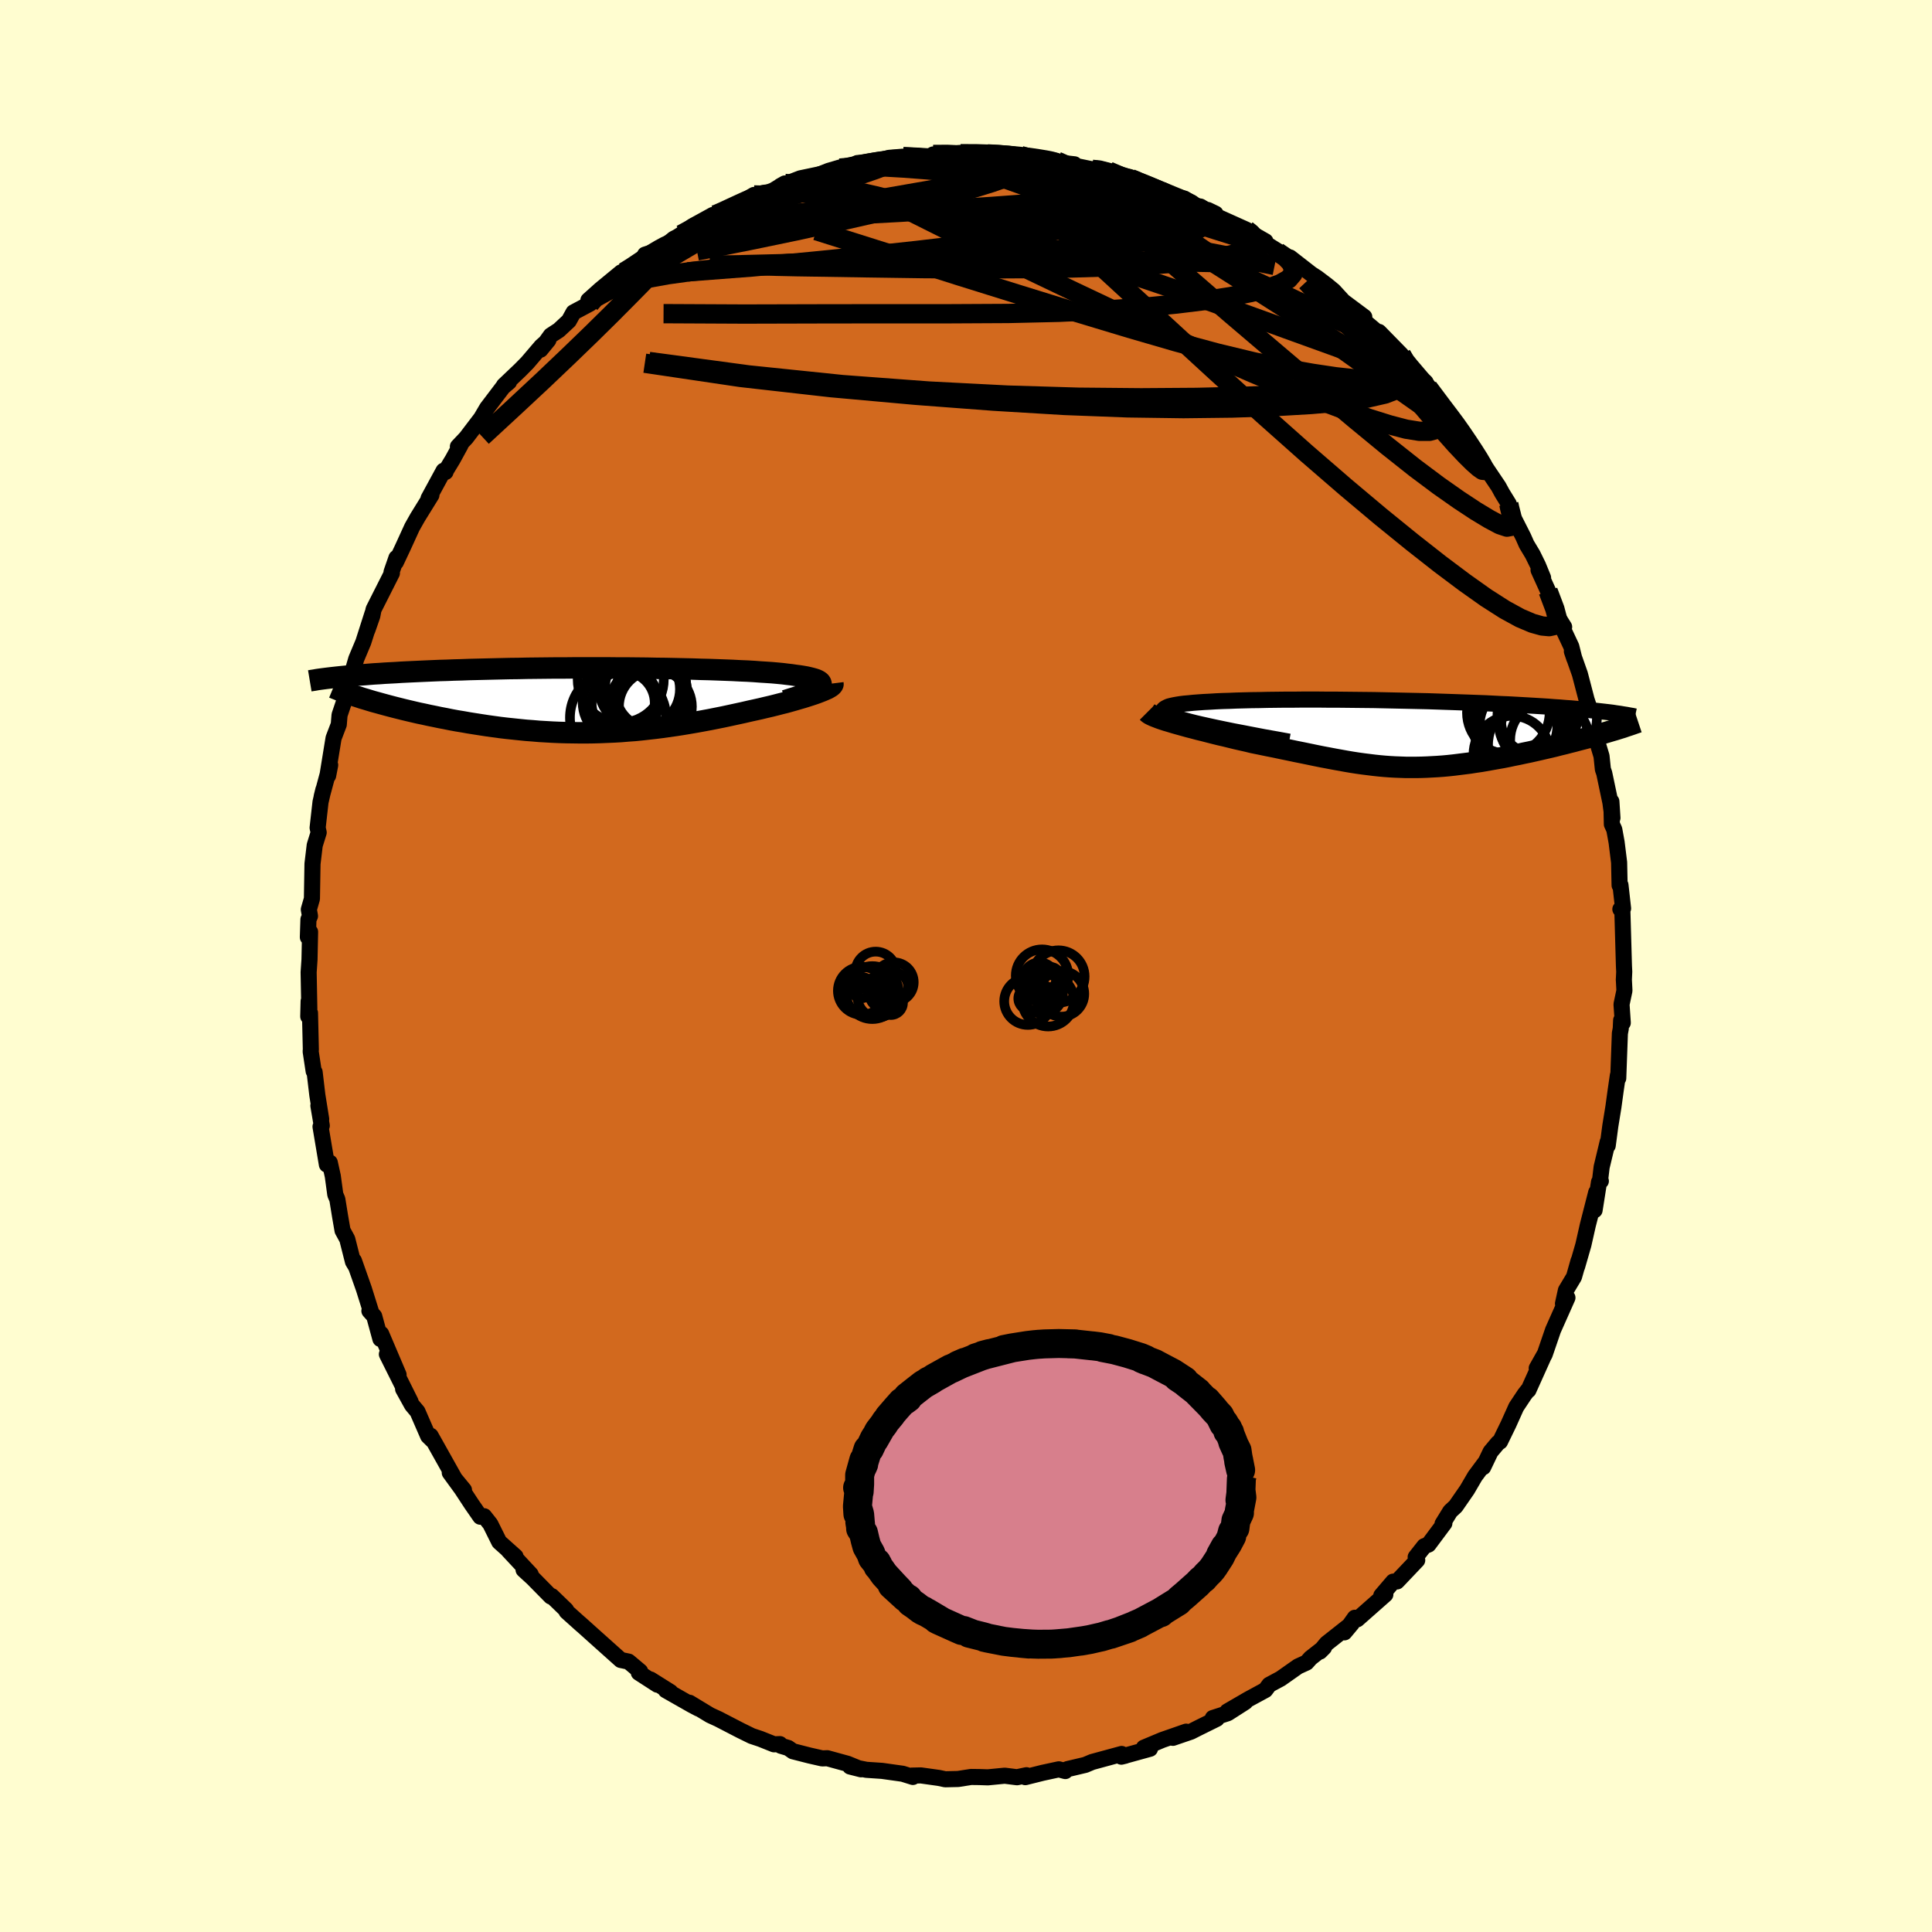 <svg xmlns="http://www.w3.org/2000/svg" width="500" height="500" viewBox="-100 -100 200 200"><defs><clipPath id="c"><path d="m23.23-1.39.1-.11.06-.1.02-.1-.03-.1-.06-.09-.1-.09-.14-.08-.17-.08-.21-.07-.25-.07-.28-.07-.31-.07-.34-.06-.38-.06-.4-.05-.4-.06-.44-.05-.48-.06-.52-.05-.56-.05-.59-.04-.64-.04-.66-.05-.7-.04-.74-.03-.76-.04-.79-.03-.81-.03-.84-.03-.86-.02-.88-.03-.9-.02-.92-.02-.93-.02-.94-.01-.95-.02-.96-.01-.96-.01h-.97l-.97-.01h-3.88l-.96.01h-.95l-.94.01-.93.01-.92.01-.91.02-.89.01-.88.02-.86.02-.84.02-.83.02-.81.02-.79.03-.77.02-.75.03-.73.02-.71.03-.69.03-.67.03-.65.03-.64.03-.61.03-.6.04-.58.03-.56.03-.54.04-.53.03-.51.04-.49.04-.48.03-.46.04-.44.04-.42.04-.41.04-.39.04 2.35 2.21.38.11.39.12.4.12.41.11.43.12.44.12.45.12.46.12.48.12.48.12.5.12.51.12.52.12.53.11.54.12.55.11.57.12.58.11.59.12.6.11.61.1.62.11.63.1.64.1.65.1.65.09.66.09.67.08.67.07.67.07.69.07.68.05.69.06.69.04.7.04.7.03.7.02.7.01.7.01h.71l.71-.01.7-.02.71-.03.71-.03.71-.04.71-.06.71-.05.71-.07.71-.08.71-.08.71-.09.71-.1.71-.1.71-.11.71-.12.7-.12.71-.13.7-.13.7-.14.7-.14.7-.15.69-.15.69-.15.69-.16.55-.12.54-.12.54-.13.52-.12.52-.13.5-.13.49-.12.47-.13.46-.13.44-.13.42-.12.41-.13.38-.12.36-.12.34-.12"/></clipPath><clipPath id="b"><path d="m-16.86-1.08-.59-.15-.52-.14-.47-.13-.4-.13-.35-.12-.29-.12-.24-.1-.19-.11-.13-.09-.09-.1-.04-.08v-.09l.06-.07.09-.08.13-.07.13-.07.17-.07.23-.06.27-.06.32-.06.37-.06.4-.05.46-.04.49-.05.53-.04.57-.04.61-.03.65-.04.67-.03.71-.02.73-.03.77-.02.79-.02.81-.01.84-.02.85-.01.87-.01h.89l.9-.01h1.84l.93.01h.94l.95.01.94.01.95.01.95.01.94.02.94.02.94.02.92.02.92.02.91.02.9.03.88.03.88.03.85.03.85.03.82.03.81.03.79.04.77.04.75.03.74.04.71.04.7.04.68.04.66.04.64.04.63.05.61.04.59.05.57.04.55.05.54.05.52.05.49.05.48.05.46.05.39 2.25-.42.13-.43.12-.44.12-.45.13-.46.12-.47.12-.48.13-.48.12-.5.13-.5.12-.5.13-.51.12-.52.12-.52.12-.53.12-.53.12-.54.11-.55.12-.56.11-.56.12-.56.11-.57.1-.56.1-.57.1-.57.1-.56.08-.57.09-.56.07-.56.07-.56.07-.56.06-.55.05-.55.04-.55.03-.55.03-.55.02-.54.01H4.94l-.54-.02-.54-.02-.55-.03-.55-.04-.55-.05-.56-.06-.56-.07-.56-.07-.58-.08-.58-.09-.59-.1-.61-.11-.61-.11-.63-.12-.64-.12-.65-.13-.67-.14-.68-.14-.7-.14-.71-.15-.73-.15-.75-.16-.76-.15-.77-.16-.79-.16-.57-.14-.58-.13-.57-.13-.57-.14-.57-.14-.57-.13-.56-.14-.55-.14-.54-.14-.54-.13-.52-.14-.51-.13-.5-.14-.47-.13-.46-.13"/></clipPath><linearGradient id="d" x1="0%" x2="100%" y1="0%" y2="0%"><stop offset="0%" style="stop-color:[object Object];stop-opacity:1"/><stop offset="94.6%" style="stop-color:[object Object];stop-opacity:1"/><stop offset="100%" style="stop-color:[object Object];stop-opacity:1"/></linearGradient><filter id="a"><feTurbulence baseFrequency=".05" numOctaves="3" result="noise" type="noise"/><feDisplacementMap in="SourceGraphic" in2="noise" scale="2"/></filter></defs><rect width="100%" height="100%" x="-100" y="-100" fill="#FFFDD0"/><path fill="#D2691E" stroke="#000" stroke-linejoin="round" stroke-width="1.667" d="M68.1 1.47v-.1l.06 1.18-.3 1.42.13 1.91-.17-.26-.04.87-.09.48-.17 4.65-.04-.29-.22 1.51-.24 1.75-.32 1.97-.27 2.03v-.39l-.63 2.62-.18 1.51.1-.07-.19.1-.46 2.92.17-1.85-.87 3.4-.46 2.04-.65 2.25.15-.6-.47 1.66-.84 1.4-.3 1.37.46-.61-1.49 3.35-.86 2.51-.28.52-.55.92.8-1.42-1.66 3.69-.07.02-.32.41-.87 1.31-.8 1.78-.88 1.81-.21.13-.77.92-.76 1.59.22-.5-1.07 1.44-.81 1.39-1.19 1.72-.56.52-.8 1.3.19-.06-1.64 2.2-.44.17-.89 1.13.16.32-2.09 2.2-.4.02-1.23 1.44.42-.11-2.91 2.57-.25-.16-1.07 1.51.76-.91-2.61 2.06-.69.84.42-.42-1.39 1.09-.42.47-.88.4-1.79 1.26-1.19.64-.4.54-1.77.96-2.17 1.26 1.86-.98-1.81 1.16-1.55.5.41.08-1.92.95-.75.38-1.87.64 1.37-.64-2.47.86-1.91.8.64.11-2.97.82.41-.1-.38-.18-3.05.83-.71.3-1.86.44-.26.14.05.06-.67-.18-1.67.36-1.8.45.12-.2-.98.21-1.27-.16-1.75.17-.9-.03-.84-.01-1.34.21-1.33.03-.66-.14-1.86-.26-.94.02.11.14-1.05-.33-2.14-.3-1.63-.11-1.68-.34 1.14.29-1.39-.57-2.11-.58-.52.02-1.32-.3-1.72-.44-.48-.34-.77-.23-.09-.17-.62.02-1.4-.56-.9-.3-1.2-.59-2.26-1.17-.85-.39-2.13-1.29.93.6-.72-.38-2.67-1.52.49.19-2.07-1.3.71.54-1.92-1.24.14-.14-1.2-1.01-.81-.17-2.09-1.87-.57-.51-1.57-1.41.19.18-1.57-1.41-.05-.16-1.48-1.43-.1.04-1.87-1.9-.95-.87.74.48-2.34-2.51.77.66-1.69-1.51-.92-1.85-.64-.81-.4.05-.9-1.3-1.03-1.57-1.23-1.69 1.47 1.79-.78-.85-2.45-4.37-.22-.39.2.48-.46-.45-1.1-2.53-.57-.68-.92-1.66.77 1.31-2.45-4.91 1.21 2.12-1.8-4.23-.08.53-.64-2.35-.5-.56.22.25-.79-2.52-1.03-2.92.21.62-.31-.52-.59-2.33-.49-.9-.26-1.5-.28-1.73-.21-.49-.26-1.91-.31-1.4-.3.21-.66-3.93.13-.1-.35-2.07.29 1.39-.4-2.49-.28-2.37-.1-.1-.31-2.05.02-.19-.09-3.79-.18.36.04-1.58.07.76-.07-3.75.09-1.32.06-2.86-.23.55.06-1.84.16-.35-.12-.68.32-1.11.02-1.23.04-2.39.23-1.92.41-1.32-.11-.49.3-2.66.3-1.3-.18.73.88-3.26-.21 1.09-.09.12.65-4 .54-1.41.08-.98.61-1.81.4-.62.04-.77-.01-.25.69-2.36.73-1.74.95-2.97-.53 1.72.51-1.46.13-.67 1.9-3.76-.04-.11.51-1.47-.06.45.73-1.55.95-2.08.57-1.01 1.43-2.31-.3.35 1.56-2.87.2.13.03-.13.71-1.17.81-1.48-.27.15.85-.9 1.56-2.05.61-1.04 1.64-2.16.64-.55-.53.37 1.67-1.59.75-.76 1.45-1.7.73-.65-.82 1 1.07-1.48.83-.54 1.04-.97.48-.87 1.71-.91-.17-.35 1.25-1.12 2.15-1.77-.23.48 1.48-1.21.92-.3.29-.8 1.59-.51 1.38-1.13.37-.19.41-.26 1.19-.87 2.09-1.15-.33.32 1.33-.61 2.02-1.07-1.09.66 2.32-1.37-.01.3 2.02-.77 1.19-.72-.48.27 2.09-.8 2.38-.5-.57.35 1.26-.59 1.02-.32 1.2-.1.6-.42 2.12.02-.62-.09 1.79-.47 1.45-.12.47.04 3.61-.11-.97-.16 1.69-.02 1.11-.14.03.08 2.42-.01.37.03.94.05 2.06.08.43.04.56.1 2.26.35.95.13.23.15 1.58.18-.56.03 2.39.49.44-.09 1.27.27 1.42.62.86.15-.08-.09 2.69 1.18-.56-.38 1.4.87 2.11.5 1.92 1.19-1.32-.74 2.62 1.11-.79-.38 1 .7 3 1.35.24.21 1.72.98-.51-.1 2.83 1.77-1.06-.57 1.25.84.03-.27 2.21 1.72.59.38.99.75.73.6.87.95.1.12 2.2 1.64-.36.13 1.63 1.37.25.05 2.33 2.38.61 1.03-.13-.23.63.8 1.38 1.22.03.54.24.01 1.98 2.71.73.87-.21-.41 1.1 1.51.79 1.56.63.64 1.32 1.97.95 1.41.37.68.69 1.12-.05.06.55 1.38 1 1.97.34.77.63 1.05.56 1.14.52 1.27-.47-.8.99 2.18 1.03 2.71.63 1-.43-.46 1.17 2.49.31 1.24-.25-.74.83 2.35.69 2.64.24.72.09.87.31 1.12.07.35.84 2.8.14 1.36.14.4.64 3.04.21 1.59-.11-1.7.05 2.36.25.54.24 1.32.26 2.09.05 2.37.09-.03.27 2.42-.28.08.21.26.16 5.6.03.61-.04.88v-.1" filter="url(#a)"/><path fill="#fff" d="m-16.86-1.08-.59-.15-.52-.14-.47-.13-.4-.13-.35-.12-.29-.12-.24-.1-.19-.11-.13-.09-.09-.1-.04-.08v-.09l.06-.07.09-.08.13-.07.13-.07.17-.07.23-.06.27-.06.32-.06.37-.06.4-.05.46-.04.49-.05.53-.04.57-.04.61-.03.65-.04.67-.03.71-.02.73-.03.77-.02.79-.02.81-.01.84-.02.85-.01.87-.01h.89l.9-.01h1.84l.93.01h.94l.95.01.94.01.95.01.95.01.94.02.94.02.94.02.92.02.92.02.91.02.9.03.88.03.88.03.85.03.85.03.82.03.81.03.79.04.77.04.75.03.74.04.71.04.7.04.68.04.66.04.64.04.63.05.61.04.59.05.57.04.55.05.54.05.52.05.49.05.48.05.46.05.39 2.25-.42.13-.43.12-.44.12-.45.13-.46.12-.47.12-.48.13-.48.12-.5.13-.5.12-.5.13-.51.12-.52.12-.52.12-.53.12-.53.12-.54.11-.55.12-.56.11-.56.12-.56.11-.57.1-.56.1-.57.1-.57.1-.56.08-.57.09-.56.07-.56.07-.56.07-.56.06-.55.05-.55.04-.55.03-.55.03-.55.02-.54.01H4.94l-.54-.02-.54-.02-.55-.03-.55-.04-.55-.05-.56-.06-.56-.07-.56-.07-.58-.08-.58-.09-.59-.1-.61-.11-.61-.11-.63-.12-.64-.12-.65-.13-.67-.14-.68-.14-.7-.14-.71-.15-.73-.15-.75-.16-.76-.15-.77-.16-.79-.16-.57-.14-.58-.13-.57-.13-.57-.14-.57-.14-.57-.13-.56-.14-.55-.14-.54-.14-.54-.13-.52-.14-.51-.13-.5-.14-.47-.13-.46-.13" filter="url(#a)" transform="translate(40.59 -24.07)"/><path fill="#fff" d="m23.23-1.39.1-.11.06-.1.02-.1-.03-.1-.06-.09-.1-.09-.14-.08-.17-.08-.21-.07-.25-.07-.28-.07-.31-.07-.34-.06-.38-.06-.4-.05-.4-.06-.44-.05-.48-.06-.52-.05-.56-.05-.59-.04-.64-.04-.66-.05-.7-.04-.74-.03-.76-.04-.79-.03-.81-.03-.84-.03-.86-.02-.88-.03-.9-.02-.92-.02-.93-.02-.94-.01-.95-.02-.96-.01-.96-.01h-.97l-.97-.01h-3.88l-.96.01h-.95l-.94.01-.93.01-.92.01-.91.02-.89.01-.88.02-.86.02-.84.02-.83.02-.81.02-.79.03-.77.02-.75.03-.73.02-.71.03-.69.03-.67.03-.65.03-.64.03-.61.03-.6.04-.58.03-.56.03-.54.04-.53.03-.51.04-.49.04-.48.03-.46.04-.44.04-.42.04-.41.04-.39.04 2.35 2.21.38.11.39.12.4.12.41.11.43.12.44.12.45.12.46.12.48.12.48.12.5.12.51.12.52.12.53.11.54.12.55.11.57.12.58.11.59.12.6.11.61.1.62.11.63.1.64.1.65.1.65.09.66.09.67.08.67.07.67.07.69.07.68.05.69.06.69.04.7.04.7.03.7.02.7.01.7.01h.71l.71-.01.7-.02.71-.03.71-.03.71-.04.71-.06.71-.05.71-.07.71-.08.71-.08.71-.09.71-.1.71-.1.71-.11.71-.12.7-.12.71-.13.7-.13.7-.14.7-.14.7-.15.69-.15.69-.15.69-.16.55-.12.54-.12.54-.13.52-.12.52-.13.5-.13.49-.12.47-.13.46-.13.44-.13.42-.12.41-.13.38-.12.36-.12.34-.12" filter="url(#a)" transform="translate(-38.41 -27.5)"/><g fill="none" stroke="#000" transform="translate(40.59 -24.07)"><path stroke-linejoin="round" stroke-width="1.667" d="M-7.14.85-8.45.61-9.69.39l-1.15-.22-1.08-.21-1-.19-.93-.19-.86-.18-.78-.17-.72-.16-.65-.15-.59-.15-.52-.14-.47-.13-.4-.13-.35-.12-.29-.12-.24-.1-.19-.11-.13-.09-.09-.1-.04-.08v-.09l.06-.07.09-.08.13-.07.13-.07.17-.07.23-.06.27-.06.32-.06.37-.06.4-.05.46-.04.49-.05.53-.04.57-.04.61-.03.65-.04.67-.03.71-.02.73-.03.77-.02.79-.02.81-.01.84-.02.85-.01.87-.01h.89l.9-.01h1.84l.93.01h.94l.95.01.94.01.95.01.95.01.94.02.94.02.94.02.92.02.92.02.91.02.9.03.88.03.88.03.85.03.85.03.82.03.81.03.79.04.77.04.75.03.74.04.71.04.7.04.68.04.66.04.64.04.63.05.61.04.59.05.57.04.55.05.54.05.52.05.49.05.48.05.46.05.44.05.43.05.4.05.38.06.37.05.35.06.33.05.31.06.3.05.28.06" filter="url(#a)"/><path stroke-linejoin="round" stroke-width="2.222" d="m-21.81-2.21.09.09.14.1.19.1.24.11.28.11.31.12.35.12.37.12.41.12.43.13.46.13.47.13.5.14.51.13.52.14.54.13.54.14.55.14.56.14.57.13.57.14.57.14.57.13.58.13.57.14.79.16.77.16.76.15.75.16.73.15.71.15.7.14.68.14.67.14.65.13.64.12.63.12.61.11.61.11.59.1.58.09.58.08.56.07.56.07.56.06.55.05.55.04.55.03.54.02.54.02h1.09l.54-.01.55-.02.55-.03.55-.03.55-.04.55-.05.56-.06.56-.07.56-.07.56-.07.57-.09.56-.08.57-.1.57-.1.56-.1.57-.1.56-.11.56-.12.56-.11.55-.12.54-.11.53-.12.53-.12.52-.12.52-.12.51-.12.5-.13.5-.12.5-.13.48-.12.48-.13.47-.12.46-.12.45-.13.44-.12.43-.12.42-.13.4-.12.4-.12.38-.11.38-.12.36-.11.34-.12.34-.11.32-.11.31-.11.3-.1" filter="url(#a)"/><circle cx="18.098" cy="1.176" r="4.646" clip-path="url(#b)" filter="url(#a)"/><circle cx="19.828" cy=".676" r="4.086" clip-path="url(#b)" filter="url(#a)"/><circle cx="16.273" cy="-.819" r="4.352" clip-path="url(#b)" filter="url(#a)"/><circle cx="15.908" cy="2.136" r="3.96" clip-path="url(#b)" filter="url(#a)"/><circle cx="15.548" cy="-2.154" r="4.276" clip-path="url(#b)" filter="url(#a)"/><circle cx="18.258" cy="-.939" r="3.68" clip-path="url(#b)" filter="url(#a)"/><circle cx="17.023" cy="-.789" r="4.45" clip-path="url(#b)" filter="url(#a)"/><circle cx="18.598" cy="-1.999" r="4.17" clip-path="url(#b)" filter="url(#a)"/><circle cx="18.133" cy="-.479" r="3.38" clip-path="url(#b)" filter="url(#a)"/><circle cx="19.748" cy="-1.594" r="4.97" clip-path="url(#b)" filter="url(#a)"/></g><g fill="none" stroke="#000" transform="translate(-38.41 -27.5)"><path stroke-linejoin="round" stroke-width="2.222" d="m19.7.03.57-.18.52-.16.47-.16.42-.15.38-.14.32-.14.28-.13.23-.13.19-.12.15-.11.1-.11.06-.1.02-.1-.03-.1-.06-.09-.1-.09-.14-.08-.17-.08-.21-.07-.25-.07-.28-.07-.31-.07-.34-.06-.38-.06-.4-.05-.4-.06-.44-.05-.48-.06-.52-.05-.56-.05-.59-.04-.64-.04-.66-.05-.7-.04-.74-.03-.76-.04-.79-.03-.81-.03-.84-.03-.86-.02-.88-.03-.9-.02-.92-.02-.93-.02-.94-.01-.95-.02-.96-.01-.96-.01h-.97l-.97-.01h-3.88l-.96.01h-.95l-.94.01-.93.01-.92.01-.91.02-.89.01-.88.02-.86.02-.84.02-.83.02-.81.02-.79.03-.77.02-.75.03-.73.02-.71.03-.69.03-.67.03-.65.03-.64.03-.61.03-.6.04-.58.03-.56.03-.54.04-.53.03-.51.04-.49.04-.48.03-.46.04-.44.04-.42.04-.41.04-.39.04-.38.04-.36.04-.34.04-.33.04-.31.04-.3.04-.28.04-.27.05-.26.04-.24.04" filter="url(#a)"/><path stroke-linejoin="round" stroke-width="2.222" d="m24.63-1.75.01.08-.04.08-.07.08-.12.1-.15.09-.19.11-.23.1-.25.11-.28.11-.31.12-.34.12-.36.12-.38.12-.41.13-.42.12-.44.13-.46.13-.47.13-.49.12-.5.13-.52.13-.52.12-.54.13-.54.12-.55.12-.69.16-.69.15-.69.15-.7.15-.7.14-.7.14-.7.13-.71.13-.7.12-.71.12-.71.11-.71.1-.71.1-.71.09-.71.08-.71.08-.71.07-.71.05-.71.06-.71.04-.71.03-.71.03-.7.02-.71.01h-.71l-.7-.01-.7-.01-.7-.02-.7-.03-.7-.04-.69-.04-.69-.06-.68-.05-.69-.07-.67-.07-.67-.07-.67-.08-.66-.09-.65-.09-.65-.1-.64-.1-.63-.1-.62-.11-.61-.1-.6-.11-.59-.12-.58-.11-.57-.12-.55-.11-.54-.12-.53-.11-.52-.12-.51-.12-.5-.12-.48-.12-.48-.12-.46-.12-.45-.12-.44-.12-.43-.12-.41-.11-.4-.12-.39-.12-.38-.11-.36-.12-.34-.11-.34-.12-.32-.11-.3-.11-.29-.1-.28-.11-.27-.11-.25-.1-.24-.1" filter="url(#a)"/><circle cx="5.848" cy="-.843" r="3.706" clip-path="url(#c)" filter="url(#a)"/><circle cx="5.623" cy=".717" r="4.216" clip-path="url(#c)" filter="url(#a)"/><circle cx="4.818" cy="-1.163" r="3.982" clip-path="url(#c)" filter="url(#a)"/><circle cx="2.923" cy=".287" r="3.266" clip-path="url(#c)" filter="url(#a)"/><circle cx="2.648" cy=".232" r="3.92" clip-path="url(#c)" filter="url(#a)"/><circle cx="4.903" cy="-1.508" r="4.544" clip-path="url(#c)" filter="url(#a)"/><circle cx="5.238" cy="-1.213" r="4.212" clip-path="url(#c)" filter="url(#a)"/><circle cx="2.388" cy="1.792" r="4.976" clip-path="url(#c)" filter="url(#a)"/><circle cx="6.258" cy=".652" r="3.776" clip-path="url(#c)" filter="url(#a)"/><circle cx="2.668" cy="-2.148" r="4.456" clip-path="url(#c)" filter="url(#a)"/></g><g fill="none" stroke="url(#d)" stroke-linejoin="round" stroke-width="2"><path d="m-21.95-79.82.78.02 1.6-.16 2-.08 2.37.05 2.71.19 3 .31 3.21.4 3.37.47 3.53.52 3.68.57 3.8.62 3.89.66 3.95.69 4.01.73 4.04.74 4.02.77 3.94.8" filter="url(#a)"/><path d="m-26.2-77.75.26-.02.8-.35.86-.4.8-.37.75-.34.7-.28.61-.22.48-.14.33-.04.12.09-.1.21-.39.37-.68.5-1.01.67-1.32.82-1.69 1.02-2.09 1.24-2.53 1.49-2.93 1.74-3.32 1.93m51.32-12.46 1 .43.51.28.2.29-.09.32-.41.36-.8.38-1.27.38-1.84.35-2.49.31-3.16.28-3.79.28-4.4.29-5.05.32-5.8.31-6.61.19" filter="url(#a)"/><path d="m-18.75-81.01.58.05 1.74.01 2.14.21 2.37.42 2.63.6 2.93.76 3.24.93 3.5 1.05 3.72 1.17 3.91 1.26 4.1 1.32 4.25 1.4 4.4 1.48 4.47 1.55 4.46 1.6 4.39 1.59 4.32 1.56 4.39 1.66M-13.05-82.6l1.21-.11 1.52-.05 1.81.04 2.08.12 2.38.18 2.66.25 2.86.33 2.94.37 2.93.4 2.83.39 2.69.38 2.52.35 2.36.3 2.23.31 2.06.31" filter="url(#a)"/><path d="m60.26-38.81.7 1.85.24.91-.05.51-.28.3-.5.11-.74-.07-1-.28-1.27-.54-1.59-.87-1.91-1.22-2.23-1.58-2.56-1.92-2.89-2.27-3.25-2.64-3.63-3.05-4.06-3.51-4.51-4.01-4.97-4.52-5.43-4.99-5.88-5.41-6.24-5.82m-10.64-6.02.01-.06 1 .09 1.42.21 1.67.33 1.86.42 2.01.49 2.1.54 2.15.59 2.19.63 2.18.66 2.17.67 2.11.68 2.03.66 1.93.63 1.82.6 1.68.53 1.53.48 1.37.43 1.28.44 1.35.56" filter="url(#a)"/><path d="m47.6-59.9.63.7.7 1 .41.77.14.58-.07.51-.25.44-.46.35-.72.2h-1.04l-1.37-.22-1.72-.45-2.08-.65-2.43-.85-2.79-1.05-3.18-1.26-3.59-1.5-4-1.74-4.43-1.99-4.82-2.23-5.2-2.46-5.62-2.69-6.09-2.97-6.6-3.3m6.41-5.38 1.72.01 1.21.04 1.13.06 1.11.08 1.06.1.99.11.87.13.73.12.55.11.38.1.19.09.03.08-.17.07-.39.07-.64.05-.94.05-1.28.03-1.66.01-2.08-.02-2.51-.03-2.88-.05-3.12-.05" filter="url(#a)"/><path d="m47.84-59.89 1.43 1.91.82 1.08.64.86.62.88.63.93.6.91.5.79.37.63.19.41v.19l-.18-.02-.37-.26-.57-.5-.79-.78-1.03-1.09-1.27-1.43-1.53-1.77-1.77-2.09-2-2.41-2.25-2.73-2.54-3.16" filter="url(#a)"/><path d="m45.08-63.26.41.67.41.51.52.61.57.67.58.71.55.7.48.64.37.53.23.39.08.25-.08.1-.24-.07-.44-.29-.67-.54-.95-.86-1.26-1.18-1.57-1.51-1.9-1.83-2.18-2.13-2.37-2.38-2.39-2.57M-3.4-84.01l1.46-.01 1.33.06 1.43.14 1.58.21 1.69.25 1.77.31 1.81.34 1.81.37 1.78.38 1.69.37 1.56.35 1.4.3 1.22.27 1.09.24.97.21.83.18.56.12.11-.04-.53-.28m12.1 6.32.82.56.52.54.29.6-.05.58-.46.54-.88.49-1.29.46-1.71.43-2.11.42-2.55.4-3.02.37-3.51.35-4.05.29-4.63.22-5.24.12-5.88.03h-6.52l-7.16.01-7.78.02-8.36-.04" filter="url(#a)"/><path d="m5.65-83.9 1.18.34 1.84.72 2.08 1.01 2.3 1.28 2.56 1.53 2.88 1.76 3.17 1.98 3.42 2.14 3.56 2.26 3.62 2.31 3.61 2.31 3.58 2.3 3.57 2.28 3.61 2.39" filter="url(#a)"/><path d="m45.56-62.46.53.8.06.7-.45.62-.91.59-1.4.54-1.96.45-2.54.36-3.15.27-3.76.22-4.4.15-5.07.06-5.78-.08-6.54-.25-7.32-.44-8.07-.61-8.77-.79-9.37-1.06-9.91-1.47m50.3-19.12.52.22.72.41.56.43.39.46.12.46-.22.44-.62.41-.99.4-1.34.43-1.68.48-2.05.52-2.47.56-2.94.57-3.48.56-4.03.55-4.6.54-5.16.56-5.7.57-6.21.59-6.69.51" filter="url(#a)"/><path d="m45.08-63.26.31.61.1.37-.02.37-.18.37-.41.33-.68.28-.96.18-1.3.05-1.66-.08-2.03-.22-2.41-.36-2.82-.5-3.25-.69-3.74-.9-4.27-1.15-4.82-1.4-5.37-1.62-5.91-1.83-6.44-2.01-7.02-2.23-7.7-2.43m28.56-6.35.73.07 1.04.27 1.09.33 1.04.35 1.02.36 1.01.39 1 .4.95.39.85.35.69.29.49.23.31.15.13.1-.03.05h-.22l-.45-.07-.74-.16-1.06-.27-1.38-.4-1.7-.52-1.95-.66-2.19-.76-2.42-.87" filter="url(#a)"/><path d="m16.19-81.67.69.15.8.27.88.35.9.38.86.38.76.36.58.29.36.24.16.17-.04.15-.22.11-.44.08-.69.03-1.01-.05-1.36-.14-1.73-.25-2.1-.37-2.46-.46-2.79-.55-3.17-.63-3.65-.71-4.33-.85" filter="url(#a)"/><path d="m2.22-84.07 1.1.06 1.04.09.83.12.67.17.48.2.25.24-.01.26-.28.28-.52.33-.76.36-1.03.41-1.33.46-1.68.52-2.06.58-2.47.65-2.89.71-3.3.78-3.73.85-4.19.92-4.78.99-5.41 1.07m16-8.68.85-.26.86-.15.75-.12.66-.09.53-.01.31.07-.04.17-.49.28-.99.38-1.49.51-2 .63-2.53.78-3.14.92-3.75 1.02" filter="url(#a)"/><path d="m-29.48-75.73 1.44-.78 1.68-.53 1.86-.34 2.11-.24 2.38-.18 2.63-.14 2.88-.1 3.11-.07 3.29-.04 3.45-.01 3.58.04 3.68.1 3.75.14 3.76.18 3.71.18 3.61.15 3.45.11 3.08.02m5.07 1.03.46.37.42.48.15.46-.19.4-.54.33-.88.3-1.21.29-1.55.3-1.95.28-2.4.26-2.9.2-3.44.16-3.98.12-4.53.07-5.09.03-5.67-.03-6.29-.09-6.99-.11-7.75-.17m70.98 10.33-.07.1-.21.44-.63.52-1.14.51-1.68.48-2.27.43-2.92.35-3.6.25-4.3.17-5.01.12-5.74.04-6.5-.06-7.31-.22-8.16-.42-8.97-.67-9.69-1-10.32-1.39" filter="url(#a)"/><path d="m-6.51-83.78 1.29.05 1.77.11 1.81.19 1.92.3 2.09.39 2.27.48 2.42.54 2.52.58 2.56.62 2.54.64 2.51.65 2.46.69 2.4.69 2.26.66 2.03.56 1.74.43" filter="url(#a)"/><path d="m9.42-83.32.71.31 1.28.65 1.73.96 2.14 1.25 2.47 1.51 2.72 1.73 2.9 1.93 3.04 2.08 3.16 2.24 3.26 2.35 3.33 2.42 3.33 2.42 3.26 2.33 3.09 2.18 2.85 2" filter="url(#a)"/><path d="m-38.92-68.57.52-.59 1.41-.78 1.81-.68 2.05-.53 2.29-.41 2.52-.35 2.77-.31 2.99-.25 3.2-.2 3.37-.16 3.52-.13 3.65-.09 3.77-.08 3.85-.05 3.91-.02 3.97.02 4.02.05 4.04.07 4.08.09 4.06.1 3.95.07 3.67-.05m-64.02.01.83-.7 1.43-.68 1.67-.62 1.83-.59 2.04-.58 2.25-.57 2.45-.56 2.57-.53 2.66-.51 2.7-.49 2.72-.49 2.74-.49 2.75-.48 2.74-.47 2.69-.46 2.59-.42 2.43-.41 2.22-.36 1.85-.31" filter="url(#a)"/><path d="m24.53-78.25-.32-.21.26.2.24.36.13.46-.08.51-.44.5-.88.47-1.36.41-1.84.35-2.33.3-2.8.28-3.27.28-3.75.29-4.25.3-4.81.29-5.42.27-6.08.25-6.73.24-7.31.18m11.18-9.17 1.15-.46 1.12-.33 1.08-.25 1.02-.21.95-.18.88-.16.82-.12.72-.09.59-.03.37.01.09.08-.23.12-.57.2-.92.26-1.29.34-1.68.43-2.07.52-2.53.62-3 .68" filter="url(#a)"/><path d="m-6.51-83.78 1.28.07 1.72.18 1.75.32 1.85.48 2.03.62 2.24.74 2.41.86 2.56.94L12-78.55l2.76 1.09 2.82 1.15 2.83 1.2 2.84 1.22 2.8 1.24 2.75 1.23 2.7 1.25 2.65 1.26 2.63 1.25 2.53 1.17 2.19.86m-77.19-6.18.29-.03.74-.46.81-.54.79-.53.75-.48.64-.38.54-.29.41-.19.3-.07.17.06v.21l-.2.38-.42.56-.65.76-.89.96-1.14 1.19-1.43 1.45-1.73 1.74-2.07 2.04-2.39 2.31-2.67 2.54-2.94 2.74-3.3 3.05" filter="url(#a)"/><path d="m56.19-47.83.09.43.2.78.09.7-.14.41-.43.08-.75-.25-1.07-.57-1.41-.85-1.73-1.14-2.08-1.46-2.46-1.84-2.89-2.29-3.35-2.76-3.85-3.23-4.35-3.69-4.85-4.13-5.31-4.6-5.76-5.15" filter="url(#a)"/></g><g fill="none" stroke="#000"><circle cx="6.402" cy="3.654" r="2.446" filter="url(#a)"/><circle cx="9.57" cy="1.086" r="2.708" filter="url(#a)"/><circle cx="7.614" cy="1.35" r="1.714" filter="url(#a)"/><circle cx="8.502" cy="3.582" r="2.68" filter="url(#a)"/><circle cx="7.87" cy=".998" r="2.716" filter="url(#a)"/><circle cx="6.65" cy="3.362" r="1.234" filter="url(#a)"/><circle cx="7.918" cy="2.818" r="2.114" filter="url(#a)"/><circle cx="9.882" cy="2.882" r="2.36" filter="url(#a)"/><circle cx="7.706" cy="1.658" r="1.778" filter="url(#a)"/><circle cx="8.726" cy="1.138" r="1.046" filter="url(#a)"/><circle cx="-8.724" cy="3.056" r="1.234" filter="url(#a)"/><circle cx="-7.76" cy="3.228" r="1.066" filter="url(#a)"/><circle cx="-7.784" cy="3.816" r="1.258" filter="url(#a)"/><circle cx="-10.82" cy="2.232" r="1.106" filter="url(#a)"/><circle cx="-9.144" cy="3.244" r="2.074" filter="url(#a)"/><circle cx="-7.488" cy="2.148" r="1.496" filter="url(#a)"/><circle cx="-10.776" cy="2.564" r="2.484" filter="url(#a)"/><circle cx="-9.348" cy=".612" r="2.1" filter="url(#a)"/><circle cx="-9.7" cy="2.752" r="2.74" filter="url(#a)"/><circle cx="-7.472" cy="1.68" r="2.06" filter="url(#a)"/></g><path fill="#D77F8C" stroke="#000" stroke-linejoin="round" stroke-width="3" d="m28.59 52.7-.08.34-.06 1.58.03-.13-.12.8.12-.91.08.63-.27 1.42.02.18-.37.8v.02l-.1.77-.25.34-.16.61.08-.13-.41.77-.75 1.19.47-.85-.5 1.02-.64.99-.21.29-.24.28-.3.29-.36.41-.23.16-.37.39-.44.39-.82.73-.56.47-.21.23-.73.45-1 .62-.06.1.19-.17-.19.11-2.02 1.07-.58.25-.46.23.86-.37-1.88.74.85-.28-1.92.65-.1.01-.87.26-.28.06-.92.21-.05.01-.91.16.42-.07-1.67.24-1.42.12-.2.01.78-.05-.94.06-1.37.01-.62-.02-1.21-.08.86.08-.68-.07-1.03-.1-.87-.11-1.74-.34 1 .19-1.26-.25.23.03-.34-.1-1.48-.37.4.1-.97-.38h-.2l-.48-.21-1.91-.86-.19-.1.37.15-1.38-.82-.44-.2.06-.02-.26-.1-.56-.43-.48-.33-.27-.36-.24-.12-1.43-1.31.74.58-.49-.51L-8.46 63l-.58-.82-.21-.44.14.4-.01-.16-.57-.71-.16-.45-.41-.73-.17-.62-.18-.77-.3-.46-.01-.49-.07-.17.1.59-.12-1.41-.14-.48-.04.45-.05-.79.15-1.59.05-.34h-.18l.16.42.05-.79v-.94l.43-1.55-.01.42-.13.29.57-1.82.18-.18-.02.12.49-1.04.57-.89-.56.98.44-.87.55-.72.18-.29.58-.7-.26.26.81-.94.57-.64.25-.15.35-.26-.03-.12.91-.72.72-.56.76-.44-.23.1.29-.13.31-.21 1.71-.95.07-.01 1.38-.66-.71.31.25-.1 2.2-.86-.59.19 1.4-.44-.68.18.37-.08 2.66-.68-.84.16.8-.16 1.64-.26.61-.07.09-.01.43-.04.2-.01.12-.01.31-.02 1.47-.04 1.71.04-.73-.01.72.02 1.74.19h.05l.73.09.95.18-.41-.06-.22-.03 1.23.24 1.34.36 1.37.43.52.22-.42-.12.34.15.05.01.97.37.01.01.81.43 1.03.54 1.21.79-.12-.08-.56-.28.78.52.12.12 1.15.9-.13-.1 1.31 1.33.61.65-.86-.99.74.9.63.67.41.84.02-.13.59 1-.19-.11v-.28l.7 1.76.13.32-.32-.71.45.9.09.62.28 1.4-.2-.89.16.31" filter="url(#a)"/></svg>